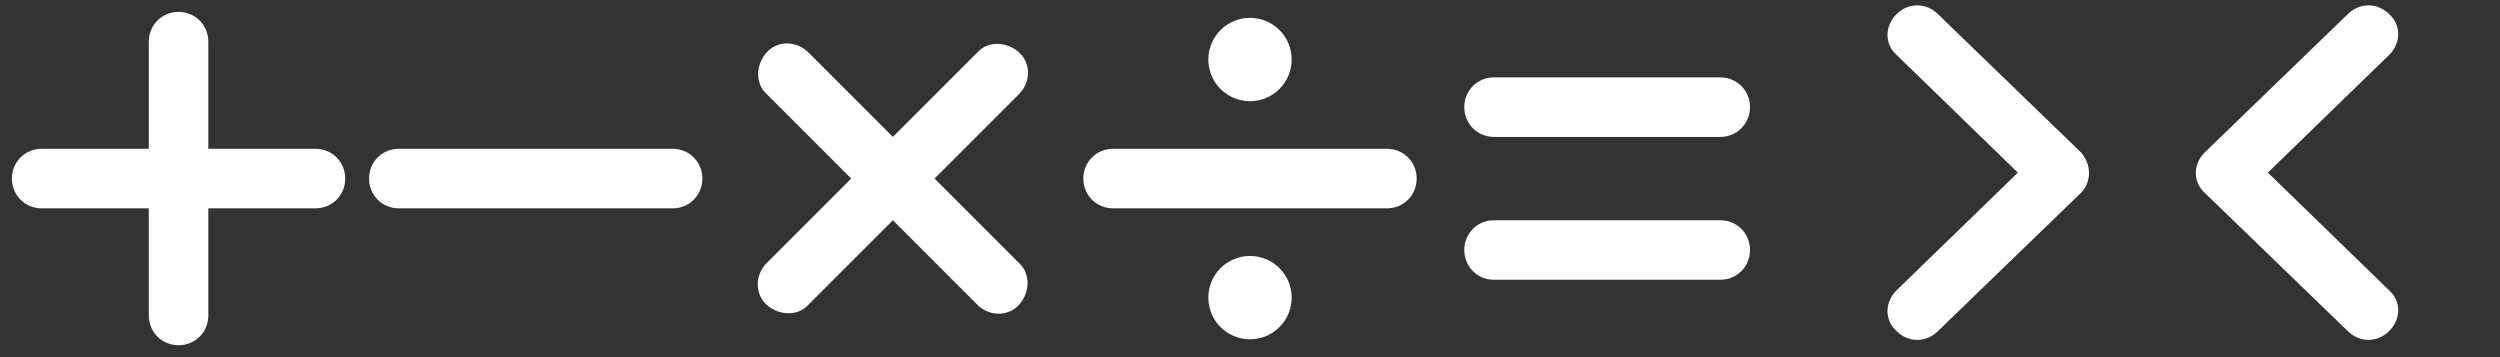 <?xml version="1.0" encoding="utf-8"?>
<!-- Generator: Adobe Illustrator 23.1.0, SVG Export Plug-In . SVG Version: 6.00 Build 0)  -->
<svg version="1.1" id="레이어_1" xmlns="http://www.w3.org/2000/svg" xmlns:xlink="http://www.w3.org/1999/xlink" x="0px"
	 y="0px" width="210px" height="30px" viewBox="0 0 210 30" style="enable-background:new 0 0 210 30;" xml:space="preserve">
<rect x="0" y="0" width="210" height="30" fill="#333333" stroke="none"/>
<g>
	<path style="fill:#FFFFFF;" d="M56.5,17.5h-23c-1.4,0-2.5-1.1-2.5-2.5l0,0c0-1.4,1.1-2.5,2.5-2.5h23c1.4,0,2.5,1.1,2.5,2.5l0,0
		C59,16.4,57.9,17.5,56.5,17.5z"/>
</g>
<g>
	<g>
		<path style="fill:#FFFFFF;" d="M144.5,11.5h-19c-1.4,0-2.5-1.1-2.5-2.5l0,0c0-1.4,1.1-2.5,2.5-2.5h19c1.4,0,2.5,1.1,2.5,2.5l0,0
			C147,10.4,145.9,11.5,144.5,11.5z"/>
	</g>
	<g>
		<path style="fill:#FFFFFF;" d="M144.5,23.5h-19c-1.4,0-2.5-1.1-2.5-2.5l0,0c0-1.4,1.1-2.5,2.5-2.5h19c1.4,0,2.5,1.1,2.5,2.5l0,0
			C147,22.4,145.9,23.5,144.5,23.5z"/>
	</g>
</g>
<path style="fill:#FFFFFF;" d="M174.8,12.8l-12-11.6c-1-1-2.5-1-3.5,0c-1,1-1,2.5,0,3.4l10.2,9.9l-10.2,9.9c-1,1-1,2.5,0,3.4
	c1,1,2.5,1,3.5,0l12-11.6C175.7,15.3,175.7,13.8,174.8,12.8z"/>
<path style="fill:#FFFFFF;" d="M190.5,14.5l10.2-9.9c1-1,1-2.5,0-3.4c-1-1-2.5-1-3.5,0l-12,11.6c-1,1-1,2.5,0,3.4l12,11.6
	c1,1,2.5,1,3.5,0c1-1,1-2.5,0-3.4L190.5,14.5z"/>
<path style="fill:#FFFFFF;" d="M26.5,12.5h-9v-9C17.5,2.1,16.4,1,15,1s-2.5,1.1-2.5,2.5v9h-9C2.1,12.5,1,13.6,1,15s1.1,2.5,2.5,2.5
	h9v9c0,1.4,1.1,2.5,2.5,2.5s2.5-1.1,2.5-2.5v-9h9c1.4,0,2.5-1.1,2.5-2.5S27.9,12.5,26.5,12.5z"/>
<path style="fill:#FFFFFF;" d="M78.5,15l7.1-7.1c1-1,1-2.6,0-3.5s-2.6-1-3.5,0L75,11.5l-7.1-7.1c-1-1-2.6-1-3.5,0s-1,2.6,0,3.5
	l7.1,7.1l-7.1,7.1c-1,1-1,2.6,0,3.5s2.6,1,3.5,0l7.1-7.1l7.1,7.1c1,1,2.6,1,3.5,0s1-2.6,0-3.5L78.5,15z"/>
<g>
	<g>
		<path style="fill:#FFFFFF;" d="M116.5,17.5h-23c-1.4,0-2.5-1.1-2.5-2.5l0,0c0-1.4,1.1-2.5,2.5-2.5h23c1.4,0,2.5,1.1,2.5,2.5l0,0
			C119,16.4,117.9,17.5,116.5,17.5z"/>
	</g>
	<circle style="fill:#FFFFFF;" cx="105" cy="5" r="3.5"/>
	<circle style="fill:#FFFFFF;" cx="105" cy="25" r="3.5"/>
</g>
</svg>
